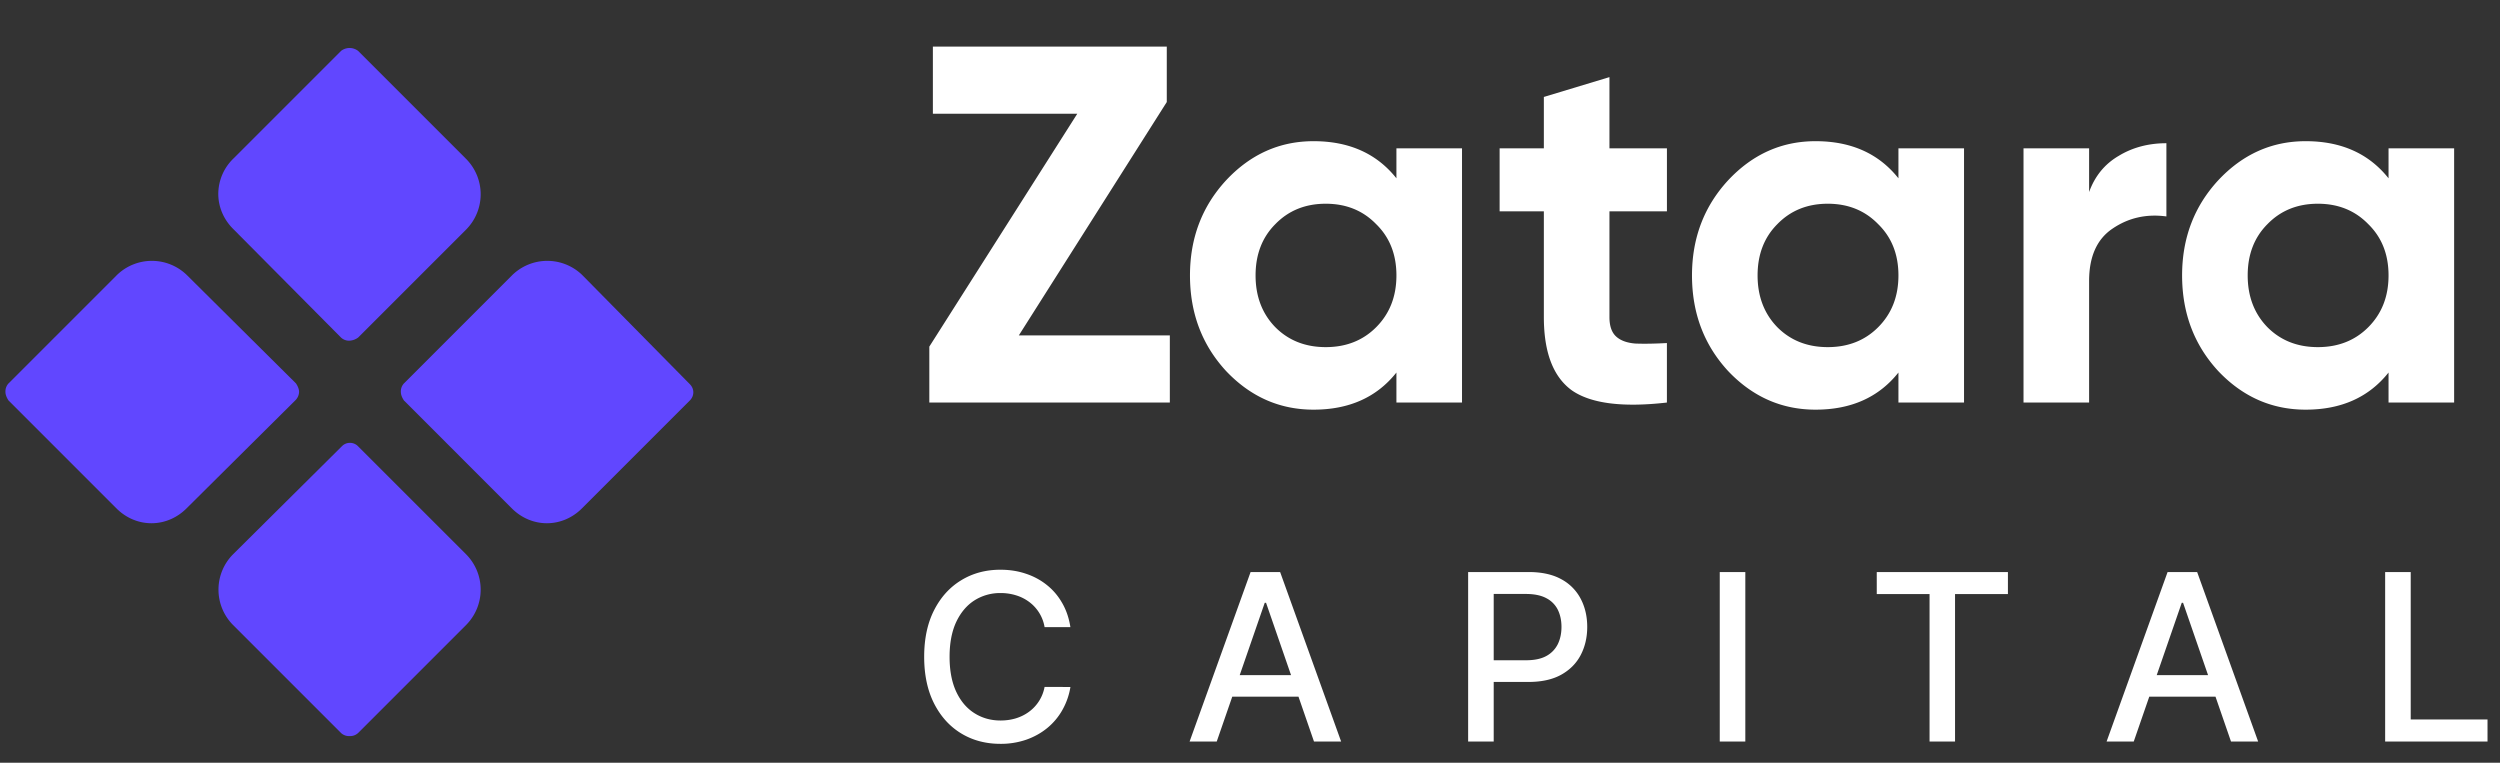 <svg width="118" height="36" fill="none" xmlns="http://www.w3.org/2000/svg"><rect width="100%" height="100%" fill="#333333" stroke="none"/><path d="M50.523 29.602h-1.218a1.863 1.863 0 00-.73-1.192 2.017 2.017 0 00-.622-.312 2.421 2.421 0 00-.723-.106 2.26 2.26 0 00-1.238.348c-.362.232-.648.572-.86 1.02-.207.447-.312.994-.312 1.64 0 .651.105 1.2.313 1.648.21.448.498.787.863 1.016.365.23.775.344 1.23.344.253 0 .493-.034.72-.102.229-.07.436-.173.62-.308a1.871 1.871 0 00.738-1.176l1.22.004a3.263 3.263 0 01-.38 1.086 2.997 2.997 0 01-.714.851c-.29.237-.62.42-.992.551a3.67 3.67 0 01-1.22.195c-.692 0-1.31-.164-1.85-.492-.543-.33-.97-.803-1.282-1.418-.31-.614-.465-1.347-.465-2.199 0-.854.156-1.587.469-2.2.312-.614.74-1.085 1.281-1.413.542-.331 1.158-.496 1.848-.496.424 0 .82.06 1.187.183.37.12.702.297.996.531.295.232.538.516.73.852.194.333.324.715.391 1.145zM57.43 35h-1.281l2.879-8h1.394l2.879 8H62.02l-2.262-6.547h-.063L57.43 35zm.215-3.133H61.8v1.016h-4.156v-1.016zM69.296 35v-8h2.852c.622 0 1.138.113 1.547.34a2.2 2.2 0 01.918.93c.203.39.304.83.304 1.32 0 .492-.103.935-.308 1.328-.203.39-.51.7-.922.93-.409.226-.923.34-1.543.34h-1.961v-1.024h1.851c.394 0 .713-.068.957-.203a1.28 1.28 0 00.54-.563c.114-.236.171-.506.171-.808 0-.302-.057-.57-.171-.805a1.233 1.233 0 00-.543-.55c-.245-.133-.568-.2-.97-.2h-1.515V35h-1.207zm13.083-8v8h-1.207v-8h1.207zm6.204 1.04V27h6.191v1.04h-2.496V35h-1.203v-6.96h-2.492zm12.13 6.96h-1.282l2.879-8h1.395l2.879 8h-1.281l-2.262-6.547h-.063L100.713 35zm.215-3.133h4.156v1.016h-4.156v-1.016zM112.579 35v-8h1.207v6.96h3.625V35h-4.832zM55.072 4.816l-6.984 11.016h7.128V19H43.864v-2.64l6.984-10.992h-6.816V2.2h11.04v2.616zm10.839 3.6V7h3.096v12h-3.096v-1.416c-.928 1.168-2.232 1.752-3.912 1.752-1.6 0-2.976-.608-4.128-1.824-1.136-1.232-1.704-2.736-1.704-4.512 0-1.76.568-3.256 1.704-4.488 1.152-1.232 2.528-1.848 4.128-1.848 1.68 0 2.984.584 3.912 1.752zm-5.712 7.032c.624.624 1.416.936 2.376.936s1.752-.312 2.376-.936c.64-.64.96-1.456.96-2.448s-.32-1.8-.96-2.424c-.624-.64-1.416-.96-2.376-.96s-1.752.32-2.376.96c-.624.624-.936 1.432-.936 2.424s.312 1.808.936 2.448zM78.679 7v2.976h-2.713v4.992c0 .416.104.72.312.912.208.192.512.304.912.336.4.016.896.008 1.488-.024V19c-2.096.24-3.592.048-4.488-.576-.88-.64-1.32-1.792-1.32-3.456V9.976h-2.088V7h2.088V4.576l3.096-.936V7h2.712zm10.927 1.416V7h3.096v12h-3.096v-1.416c-.928 1.168-2.232 1.752-3.912 1.752-1.6 0-2.976-.608-4.128-1.824-1.136-1.232-1.704-2.736-1.704-4.512 0-1.76.568-3.256 1.704-4.488 1.152-1.232 2.528-1.848 4.128-1.848 1.68 0 2.984.584 3.912 1.752zm-5.712 7.032c.624.624 1.416.936 2.376.936s1.752-.312 2.376-.936c.64-.64.96-1.456.96-2.448s-.32-1.8-.96-2.424c-.624-.64-1.416-.96-2.376-.96s-1.752.32-2.376.96c-.624.624-.936 1.432-.936 2.424s.312 1.808.936 2.448zM98.606 7v2.064c.272-.752.736-1.32 1.392-1.704.656-.4 1.408-.6 2.256-.6v3.456c-.944-.128-1.792.064-2.544.576-.736.496-1.104 1.32-1.104 2.472V19H95.51V7h3.096zm14.133 1.416V7h3.096v12h-3.096v-1.416c-.928 1.168-2.232 1.752-3.912 1.752-1.6 0-2.976-.608-4.128-1.824-1.136-1.232-1.704-2.736-1.704-4.512 0-1.76.568-3.256 1.704-4.488 1.152-1.232 2.528-1.848 4.128-1.848 1.68 0 2.984.584 3.912 1.752zm-5.712 7.032c.624.624 1.416.936 2.376.936s1.752-.312 2.376-.936c.64-.64.96-1.456.96-2.448s-.32-1.8-.96-2.424c-.624-.64-1.416-.96-2.376-.96s-1.752.32-2.376.96c-.624.624-.936 1.432-.936 2.424s.312 1.808.936 2.448z" fill="#fff"/><g clip-path="url(#clip0_221_41)" fill="#6147FF"><path d="M16.097 2.403L11 7.5a2.333 2.333 0 00-.697 1.65c0 .623.257 1.21.697 1.65l5.097 5.133a.55.55 0 00.403.147.761.761 0 00.403-.147L22 10.837A2.368 2.368 0 0022 7.5l-5.097-5.097a.66.66 0 00-.806 0zM14.117 18.5c0-.147-.074-.293-.147-.403L8.837 13A2.368 2.368 0 005.5 13L.403 18.097a.551.551 0 00-.146.403c0 .147.073.293.146.403L5.5 24c.44.44 1.027.697 1.65.697S8.36 24.44 8.8 24l5.133-5.097a.589.589 0 00.184-.403zM27.5 13a2.368 2.368 0 00-3.337 0l-5.096 5.097a.551.551 0 00-.147.403c0 .147.073.293.147.403L24.163 24c.44.44 1.027.697 1.65.697.624 0 1.21-.257 1.65-.697l5.097-5.097c.22-.22.22-.55 0-.77L27.5 13zm-10.597 8.067a.532.532 0 00-.77 0L11 26.163a2.368 2.368 0 000 3.337l5.097 5.097a.55.55 0 00.403.146.551.551 0 00.403-.146L22 29.5a2.368 2.368 0 000-3.337l-5.097-5.096z"/></g><defs><clipPath id="clip0_221_41"><path fill="#fff" transform="translate(0 2)" d="M0 0h33v33H0z"/></clipPath></defs></svg>